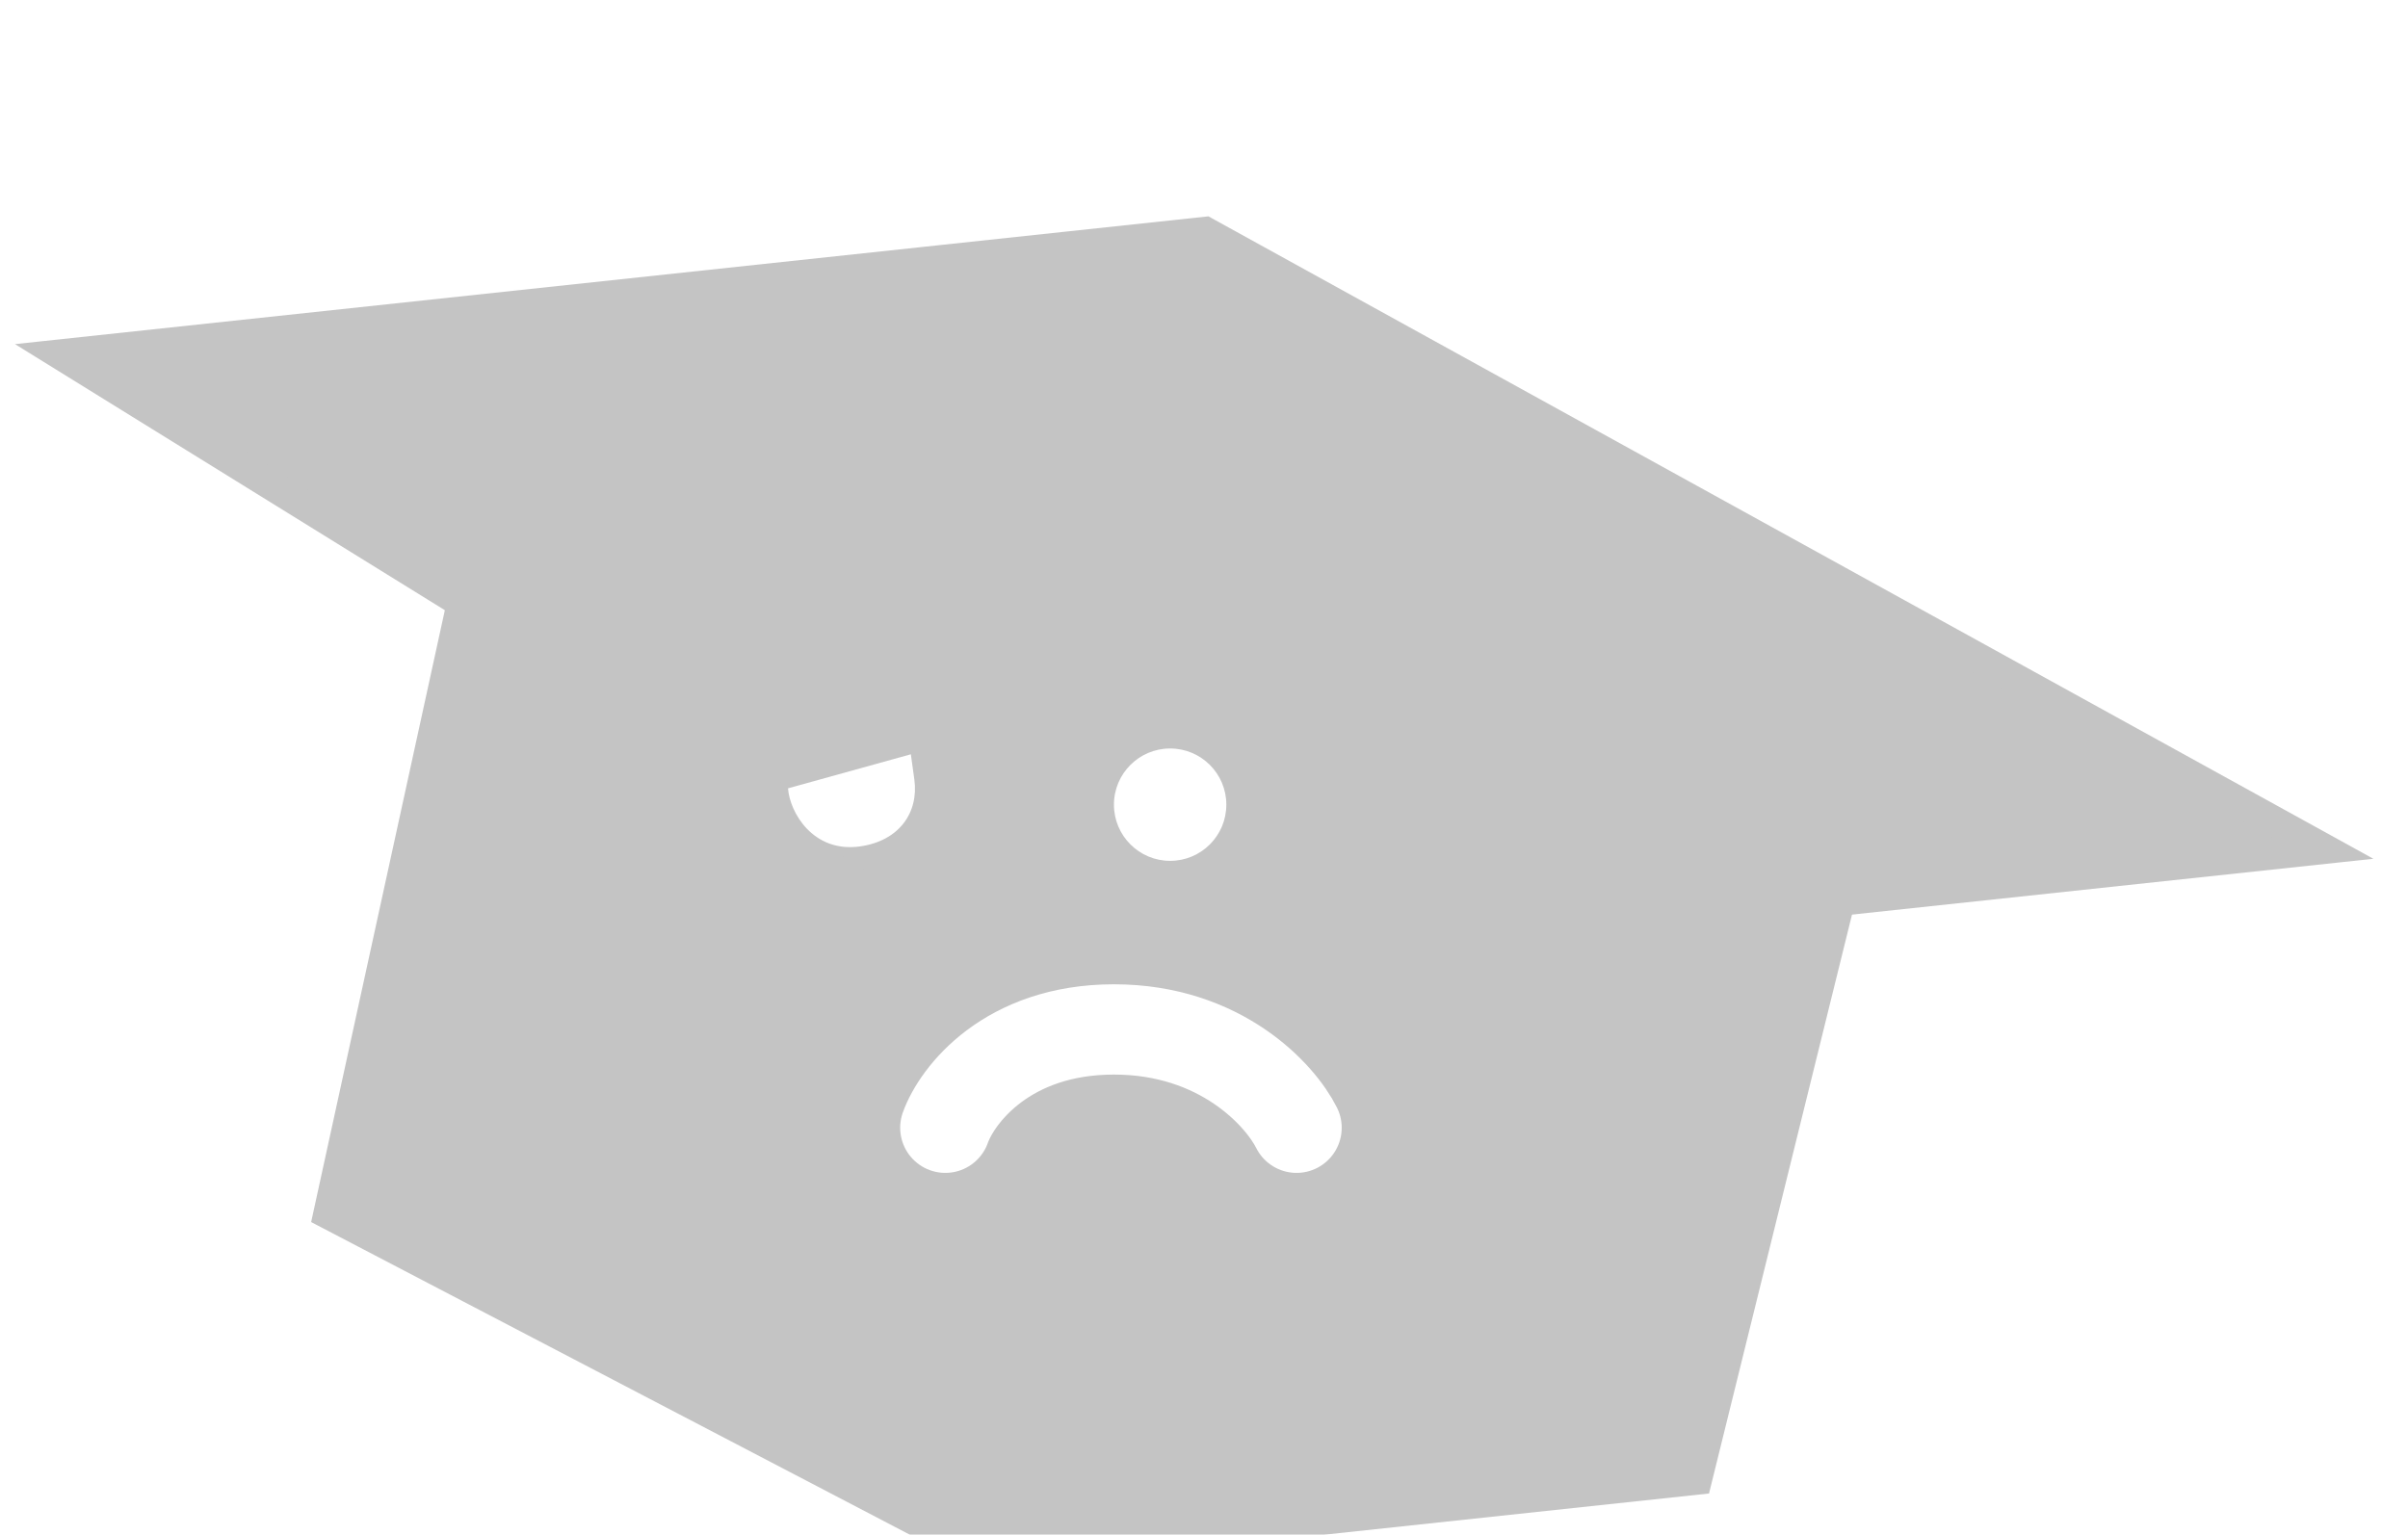 <svg width="80" height="51" viewBox="0 0 80 51" fill="none" xmlns="http://www.w3.org/2000/svg">
<g filter="url(#filter0_i_11215_21221)">
<path d="M15.032 15.118L35.72 28.644L61.658 25.867L56.778 45.629L32.569 48.221L10.337 36.609L15.032 15.118Z" fill="#C4C4C4"/>
<path d="M40.043 3.703L2 7.777L35.718 28.653L77.219 24.209L40.043 3.703Z" fill="#C4C4C4" stroke="#C4C4C4"/>
</g>
<g filter="url(#filter1_d_11215_21221)">
<path d="M31.406 35.475C31.795 34.386 33.46 32.208 37.008 32.208C40.555 32.208 42.531 34.386 43.075 35.475" stroke="white" stroke-width="3" stroke-linecap="round"/>
</g>
<g filter="url(#filter2_d_11215_21221)">
<path d="M40.742 24.739C40.742 25.77 39.906 26.606 38.875 26.606C37.844 26.606 37.008 25.77 37.008 24.739C37.008 23.707 37.844 22.872 38.875 22.872C39.906 22.872 40.742 23.707 40.742 24.739Z" fill="white"/>
</g>
<g filter="url(#filter3_d_11215_21221)">
<path d="M26.18 24.196L30.261 23.065L30.376 23.897C30.53 25.006 29.866 25.947 28.567 26.127C27.006 26.343 26.236 24.989 26.18 24.196Z" fill="white"/>
</g>
<defs>
<filter id="filter0_i_11215_21221" x="0.498" y="3.189" width="78.352" height="49.032" filterUnits="userSpaceOnUse" color-interpolation-filters="sRGB">
<feFlood flood-opacity="0" result="BackgroundImageFix"/>
<feBlend mode="normal" in="SourceGraphic" in2="BackgroundImageFix" result="shape"/>
<feColorMatrix in="SourceAlpha" type="matrix" values="0 0 0 0 0 0 0 0 0 0 0 0 0 0 0 0 0 0 127 0" result="hardAlpha"/>
<feOffset dy="4"/>
<feGaussianBlur stdDeviation="2"/>
<feComposite in2="hardAlpha" operator="arithmetic" k2="-1" k3="1"/>
<feColorMatrix type="matrix" values="0 0 0 0 0 0 0 0 0 0 0 0 0 0 0 0 0 0 0.25 0"/>
<feBlend mode="normal" in2="shape" result="effect1_innerShadow_11215_21221"/>
</filter>
<filter id="filter1_d_11215_21221" x="27.906" y="30.707" width="18.67" height="10.268" filterUnits="userSpaceOnUse" color-interpolation-filters="sRGB">
<feFlood flood-opacity="0" result="BackgroundImageFix"/>
<feColorMatrix in="SourceAlpha" type="matrix" values="0 0 0 0 0 0 0 0 0 0 0 0 0 0 0 0 0 0 127 0" result="hardAlpha"/>
<feOffset dy="2"/>
<feGaussianBlur stdDeviation="1"/>
<feComposite in2="hardAlpha" operator="out"/>
<feColorMatrix type="matrix" values="0 0 0 0 0 0 0 0 0 0 0 0 0 0 0 0 0 0 0.25 0"/>
<feBlend mode="normal" in2="BackgroundImageFix" result="effect1_dropShadow_11215_21221"/>
<feBlend mode="normal" in="SourceGraphic" in2="effect1_dropShadow_11215_21221" result="shape"/>
</filter>
<filter id="filter2_d_11215_21221" x="35.008" y="22.872" width="7.734" height="7.734" filterUnits="userSpaceOnUse" color-interpolation-filters="sRGB">
<feFlood flood-opacity="0" result="BackgroundImageFix"/>
<feColorMatrix in="SourceAlpha" type="matrix" values="0 0 0 0 0 0 0 0 0 0 0 0 0 0 0 0 0 0 127 0" result="hardAlpha"/>
<feOffset dy="2"/>
<feGaussianBlur stdDeviation="1"/>
<feComposite in2="hardAlpha" operator="out"/>
<feColorMatrix type="matrix" values="0 0 0 0 0 0 0 0 0 0 0 0 0 0 0 0 0 0 0.25 0"/>
<feBlend mode="normal" in2="BackgroundImageFix" result="effect1_dropShadow_11215_21221"/>
<feBlend mode="normal" in="SourceGraphic" in2="effect1_dropShadow_11215_21221" result="shape"/>
</filter>
<filter id="filter3_d_11215_21221" x="24.18" y="23.065" width="8.219" height="7.085" filterUnits="userSpaceOnUse" color-interpolation-filters="sRGB">
<feFlood flood-opacity="0" result="BackgroundImageFix"/>
<feColorMatrix in="SourceAlpha" type="matrix" values="0 0 0 0 0 0 0 0 0 0 0 0 0 0 0 0 0 0 127 0" result="hardAlpha"/>
<feOffset dy="2"/>
<feGaussianBlur stdDeviation="1"/>
<feComposite in2="hardAlpha" operator="out"/>
<feColorMatrix type="matrix" values="0 0 0 0 0 0 0 0 0 0 0 0 0 0 0 0 0 0 0.25 0"/>
<feBlend mode="normal" in2="BackgroundImageFix" result="effect1_dropShadow_11215_21221"/>
<feBlend mode="normal" in="SourceGraphic" in2="effect1_dropShadow_11215_21221" result="shape"/>
</filter>
</defs>
</svg>
